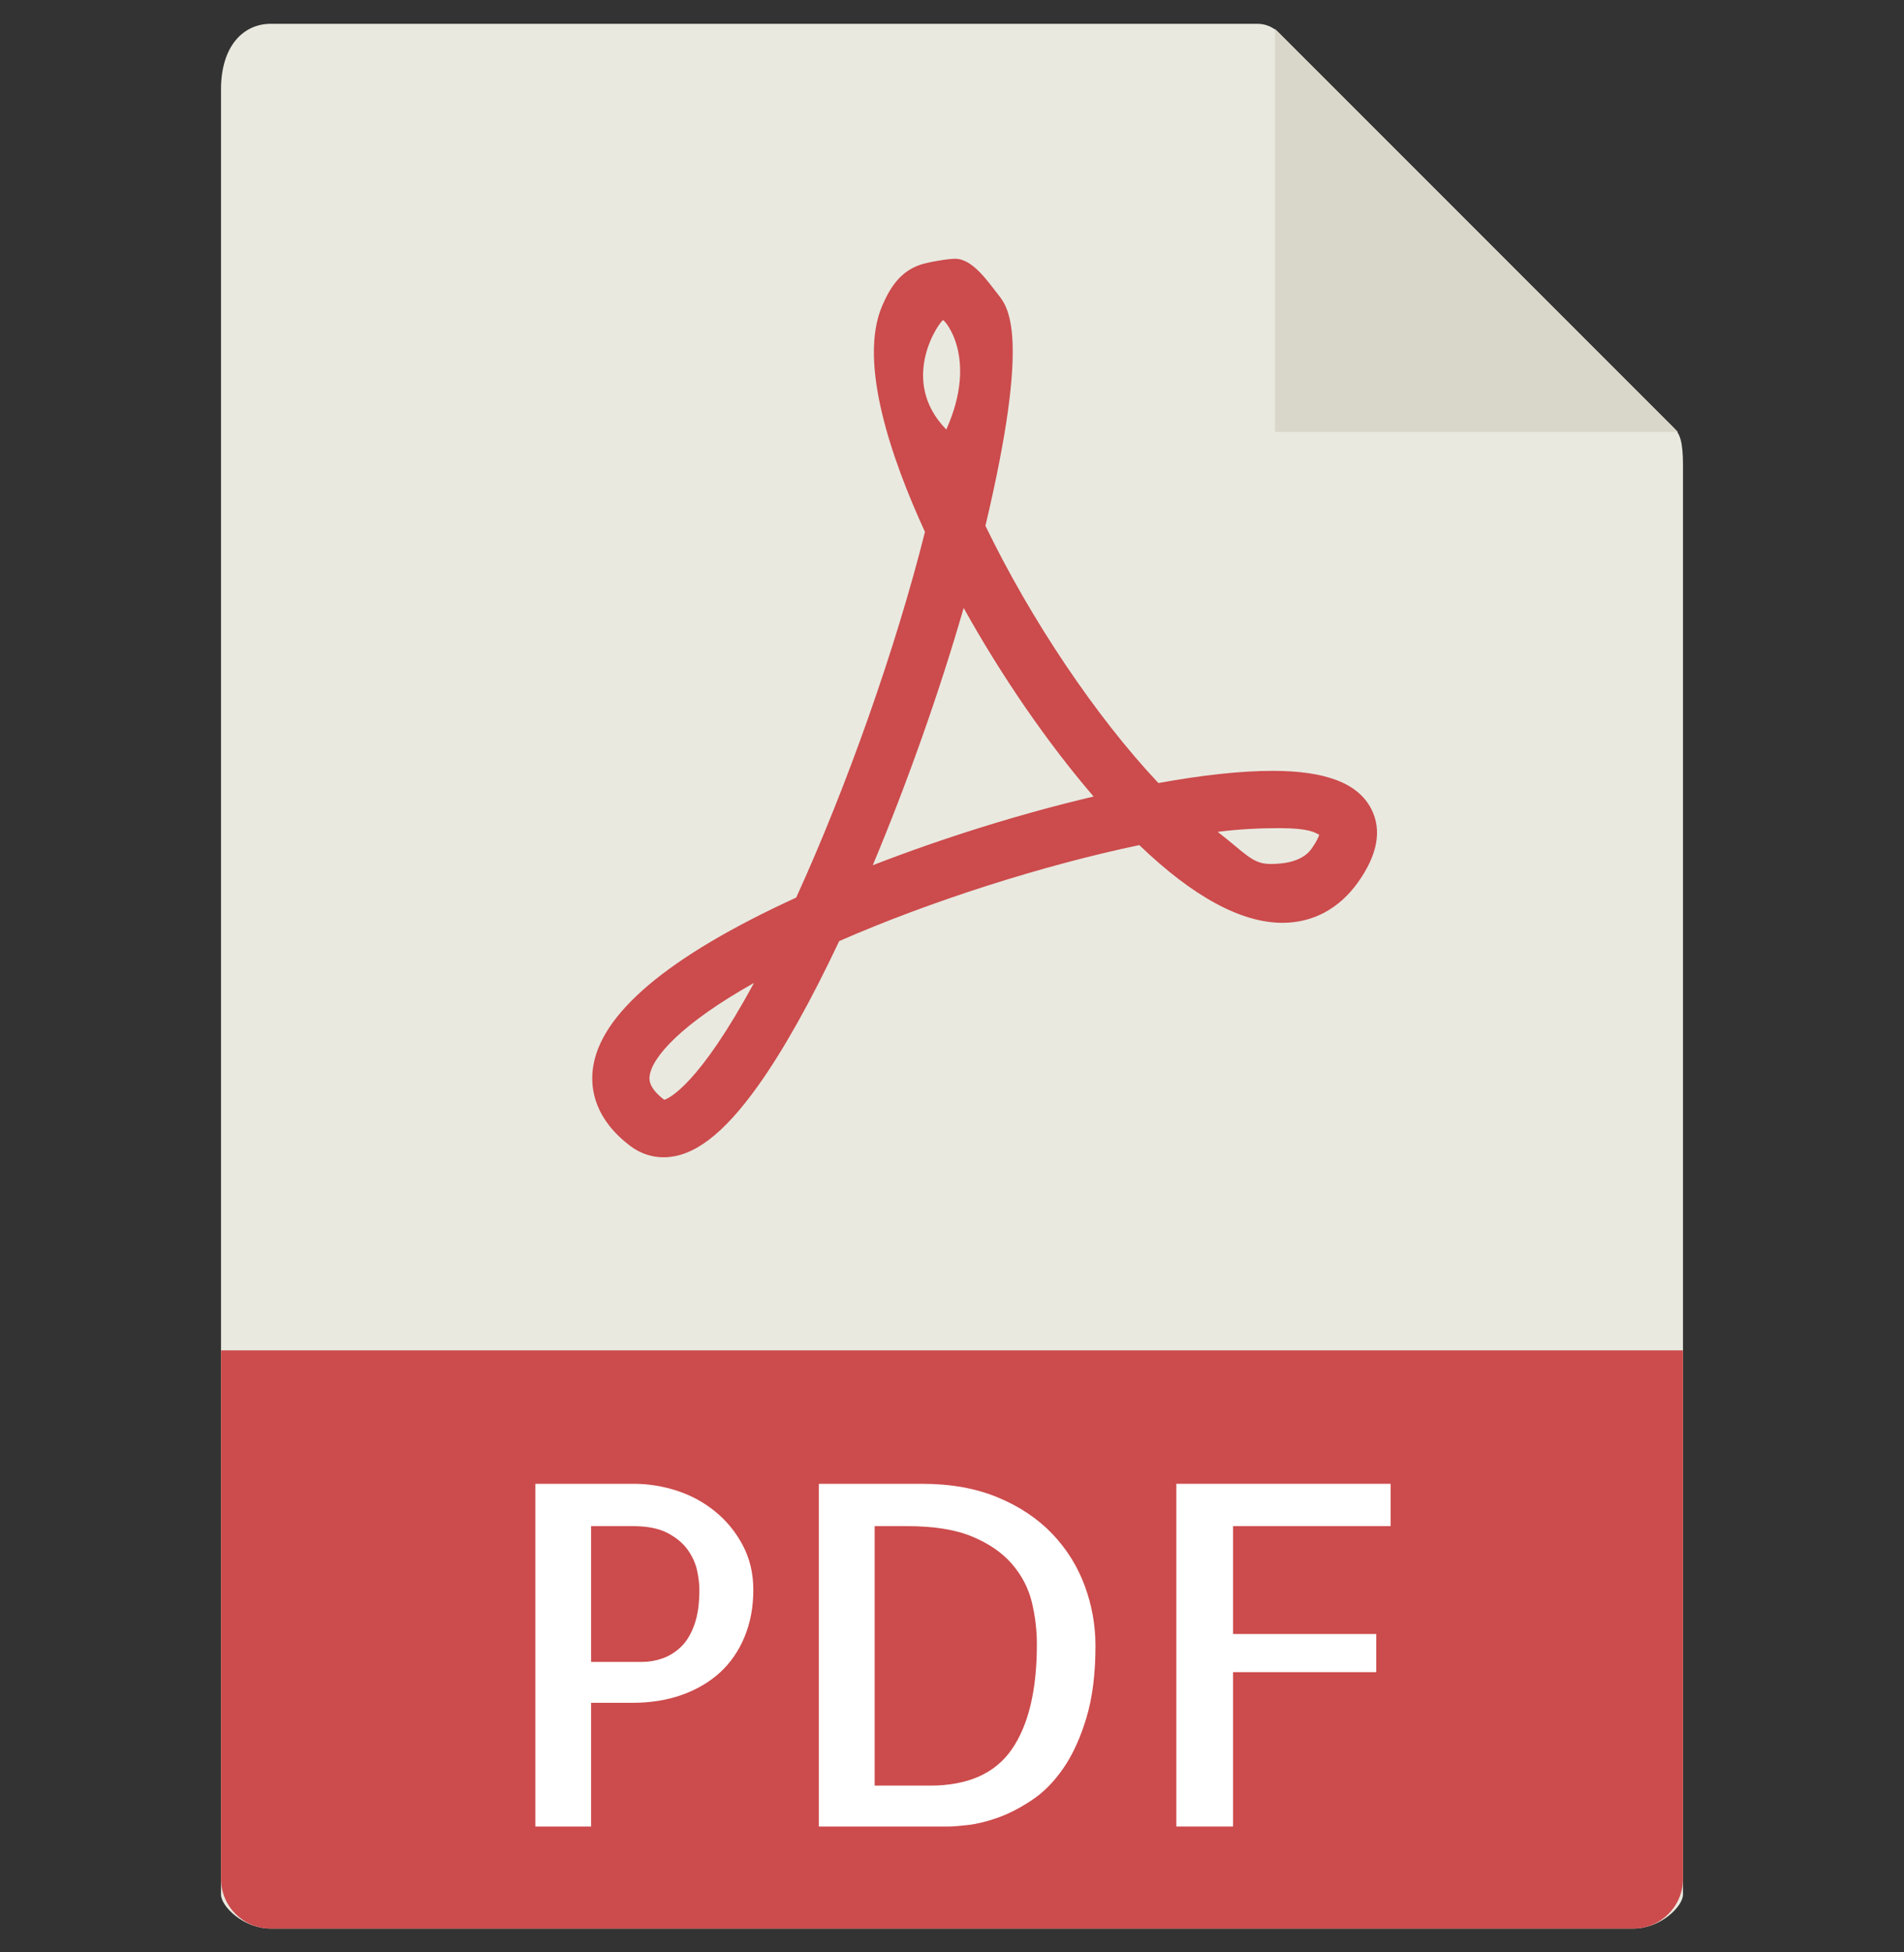 <svg width="40" height="41" viewBox="0 0 40 41" fill="none" xmlns="http://www.w3.org/2000/svg">
<rect x="0" y="0" width="40" height="41" fill="#333333" stroke="none"/>
<g clip-path="url(#clip0_8450_96725)">
<path d="M26.418 0.5H5.688C5.111 0.5 4.643 0.968 4.643 1.876V39.786C4.643 40.032 5.111 40.5 5.688 40.5H34.312C34.889 40.5 35.357 40.032 35.357 39.786V9.77C35.357 9.273 35.291 9.113 35.174 8.995L26.862 0.684C26.744 0.566 26.584 0.5 26.418 0.5Z" fill="#E9E9E0"/>
<path d="M26.786 0.608V9.071H35.25L26.786 0.608Z" fill="#D9D7CA"/>
<path d="M13.939 24.303C13.69 24.303 13.452 24.222 13.248 24.07C12.505 23.512 12.405 22.891 12.452 22.469C12.582 21.306 14.02 20.089 16.727 18.849C17.801 16.494 18.823 13.594 19.432 11.17C18.72 9.619 18.027 7.606 18.532 6.425C18.709 6.011 18.93 5.694 19.342 5.557C19.505 5.503 19.916 5.434 20.067 5.434C20.427 5.434 20.744 5.898 20.968 6.184C21.179 6.452 21.657 7.021 20.702 11.042C21.665 13.031 23.029 15.056 24.336 16.444C25.272 16.274 26.078 16.188 26.735 16.188C27.853 16.188 28.531 16.449 28.807 16.986C29.036 17.43 28.942 17.949 28.529 18.529C28.131 19.085 27.582 19.379 26.943 19.379C26.075 19.379 25.063 18.831 23.935 17.747C21.909 18.171 19.542 18.926 17.63 19.763C17.032 21.03 16.46 22.051 15.927 22.799C15.195 23.824 14.564 24.303 13.939 24.303ZM15.84 20.641C14.314 21.499 13.692 22.204 13.647 22.601C13.64 22.667 13.62 22.84 13.955 23.096C14.061 23.062 14.682 22.779 15.84 20.641ZM25.581 17.469C26.163 17.916 26.305 18.143 26.686 18.143C26.853 18.143 27.33 18.136 27.55 17.828C27.657 17.679 27.698 17.583 27.715 17.531C27.627 17.485 27.51 17.391 26.875 17.391C26.515 17.391 26.061 17.407 25.581 17.469ZM20.245 12.767C19.735 14.534 19.06 16.442 18.335 18.17C19.828 17.591 21.451 17.085 22.975 16.727C22.011 15.607 21.047 14.209 20.245 12.767ZM19.812 6.723C19.742 6.746 18.862 7.978 19.88 9.02C20.558 7.509 19.842 6.713 19.812 6.723Z" fill="#CC4B4C"/>
<path d="M34.312 40.5H5.688C5.111 40.5 4.643 40.032 4.643 39.455V28.357H35.357V39.455C35.357 40.032 34.889 40.5 34.312 40.5Z" fill="#CC4B4C"/>
<path d="M12.418 38.357H11.246V31.16H13.316C13.622 31.16 13.925 31.209 14.224 31.306C14.523 31.404 14.792 31.551 15.03 31.746C15.268 31.941 15.46 32.177 15.606 32.454C15.752 32.73 15.826 33.041 15.826 33.386C15.826 33.751 15.764 34.081 15.64 34.378C15.517 34.674 15.344 34.924 15.123 35.125C14.901 35.326 14.634 35.483 14.322 35.594C14.01 35.704 13.664 35.759 13.287 35.759H12.418L12.418 38.357ZM12.418 32.049V34.9H13.492C13.635 34.9 13.777 34.876 13.918 34.826C14.057 34.778 14.186 34.698 14.303 34.587C14.42 34.476 14.515 34.322 14.586 34.124C14.658 33.925 14.693 33.679 14.693 33.386C14.693 33.269 14.677 33.134 14.645 32.981C14.612 32.829 14.545 32.682 14.445 32.542C14.343 32.402 14.202 32.285 14.02 32.191C13.838 32.096 13.596 32.049 13.297 32.049L12.418 32.049Z" fill="white"/>
<path d="M23.014 34.559C23.014 35.151 22.95 35.657 22.823 36.077C22.696 36.497 22.535 36.849 22.34 37.132C22.144 37.416 21.925 37.639 21.68 37.801C21.436 37.964 21.2 38.086 20.972 38.168C20.745 38.249 20.536 38.301 20.347 38.324C20.159 38.346 20.019 38.357 19.927 38.357H17.203V31.16H19.371C19.977 31.16 20.509 31.256 20.967 31.448C21.426 31.639 21.807 31.896 22.11 32.214C22.413 32.533 22.639 32.896 22.789 33.303C22.939 33.71 23.014 34.129 23.014 34.559ZM19.537 37.498C20.332 37.498 20.905 37.244 21.256 36.736C21.607 36.229 21.783 35.493 21.783 34.529C21.783 34.23 21.747 33.934 21.676 33.641C21.604 33.348 21.466 33.083 21.261 32.845C21.056 32.607 20.777 32.415 20.426 32.269C20.075 32.122 19.619 32.049 19.059 32.049H18.375V37.498H19.537Z" fill="white"/>
<path d="M25.905 32.049V34.314H28.913V35.115H25.905V38.357H24.713V31.16H29.215V32.049H25.905Z" fill="white"/>
</g>
<defs>
<clipPath id="clip0_8450_96725">
<rect width="40" height="40" fill="white" transform="translate(0 0.5)"/>
</clipPath>
</defs>
</svg>
